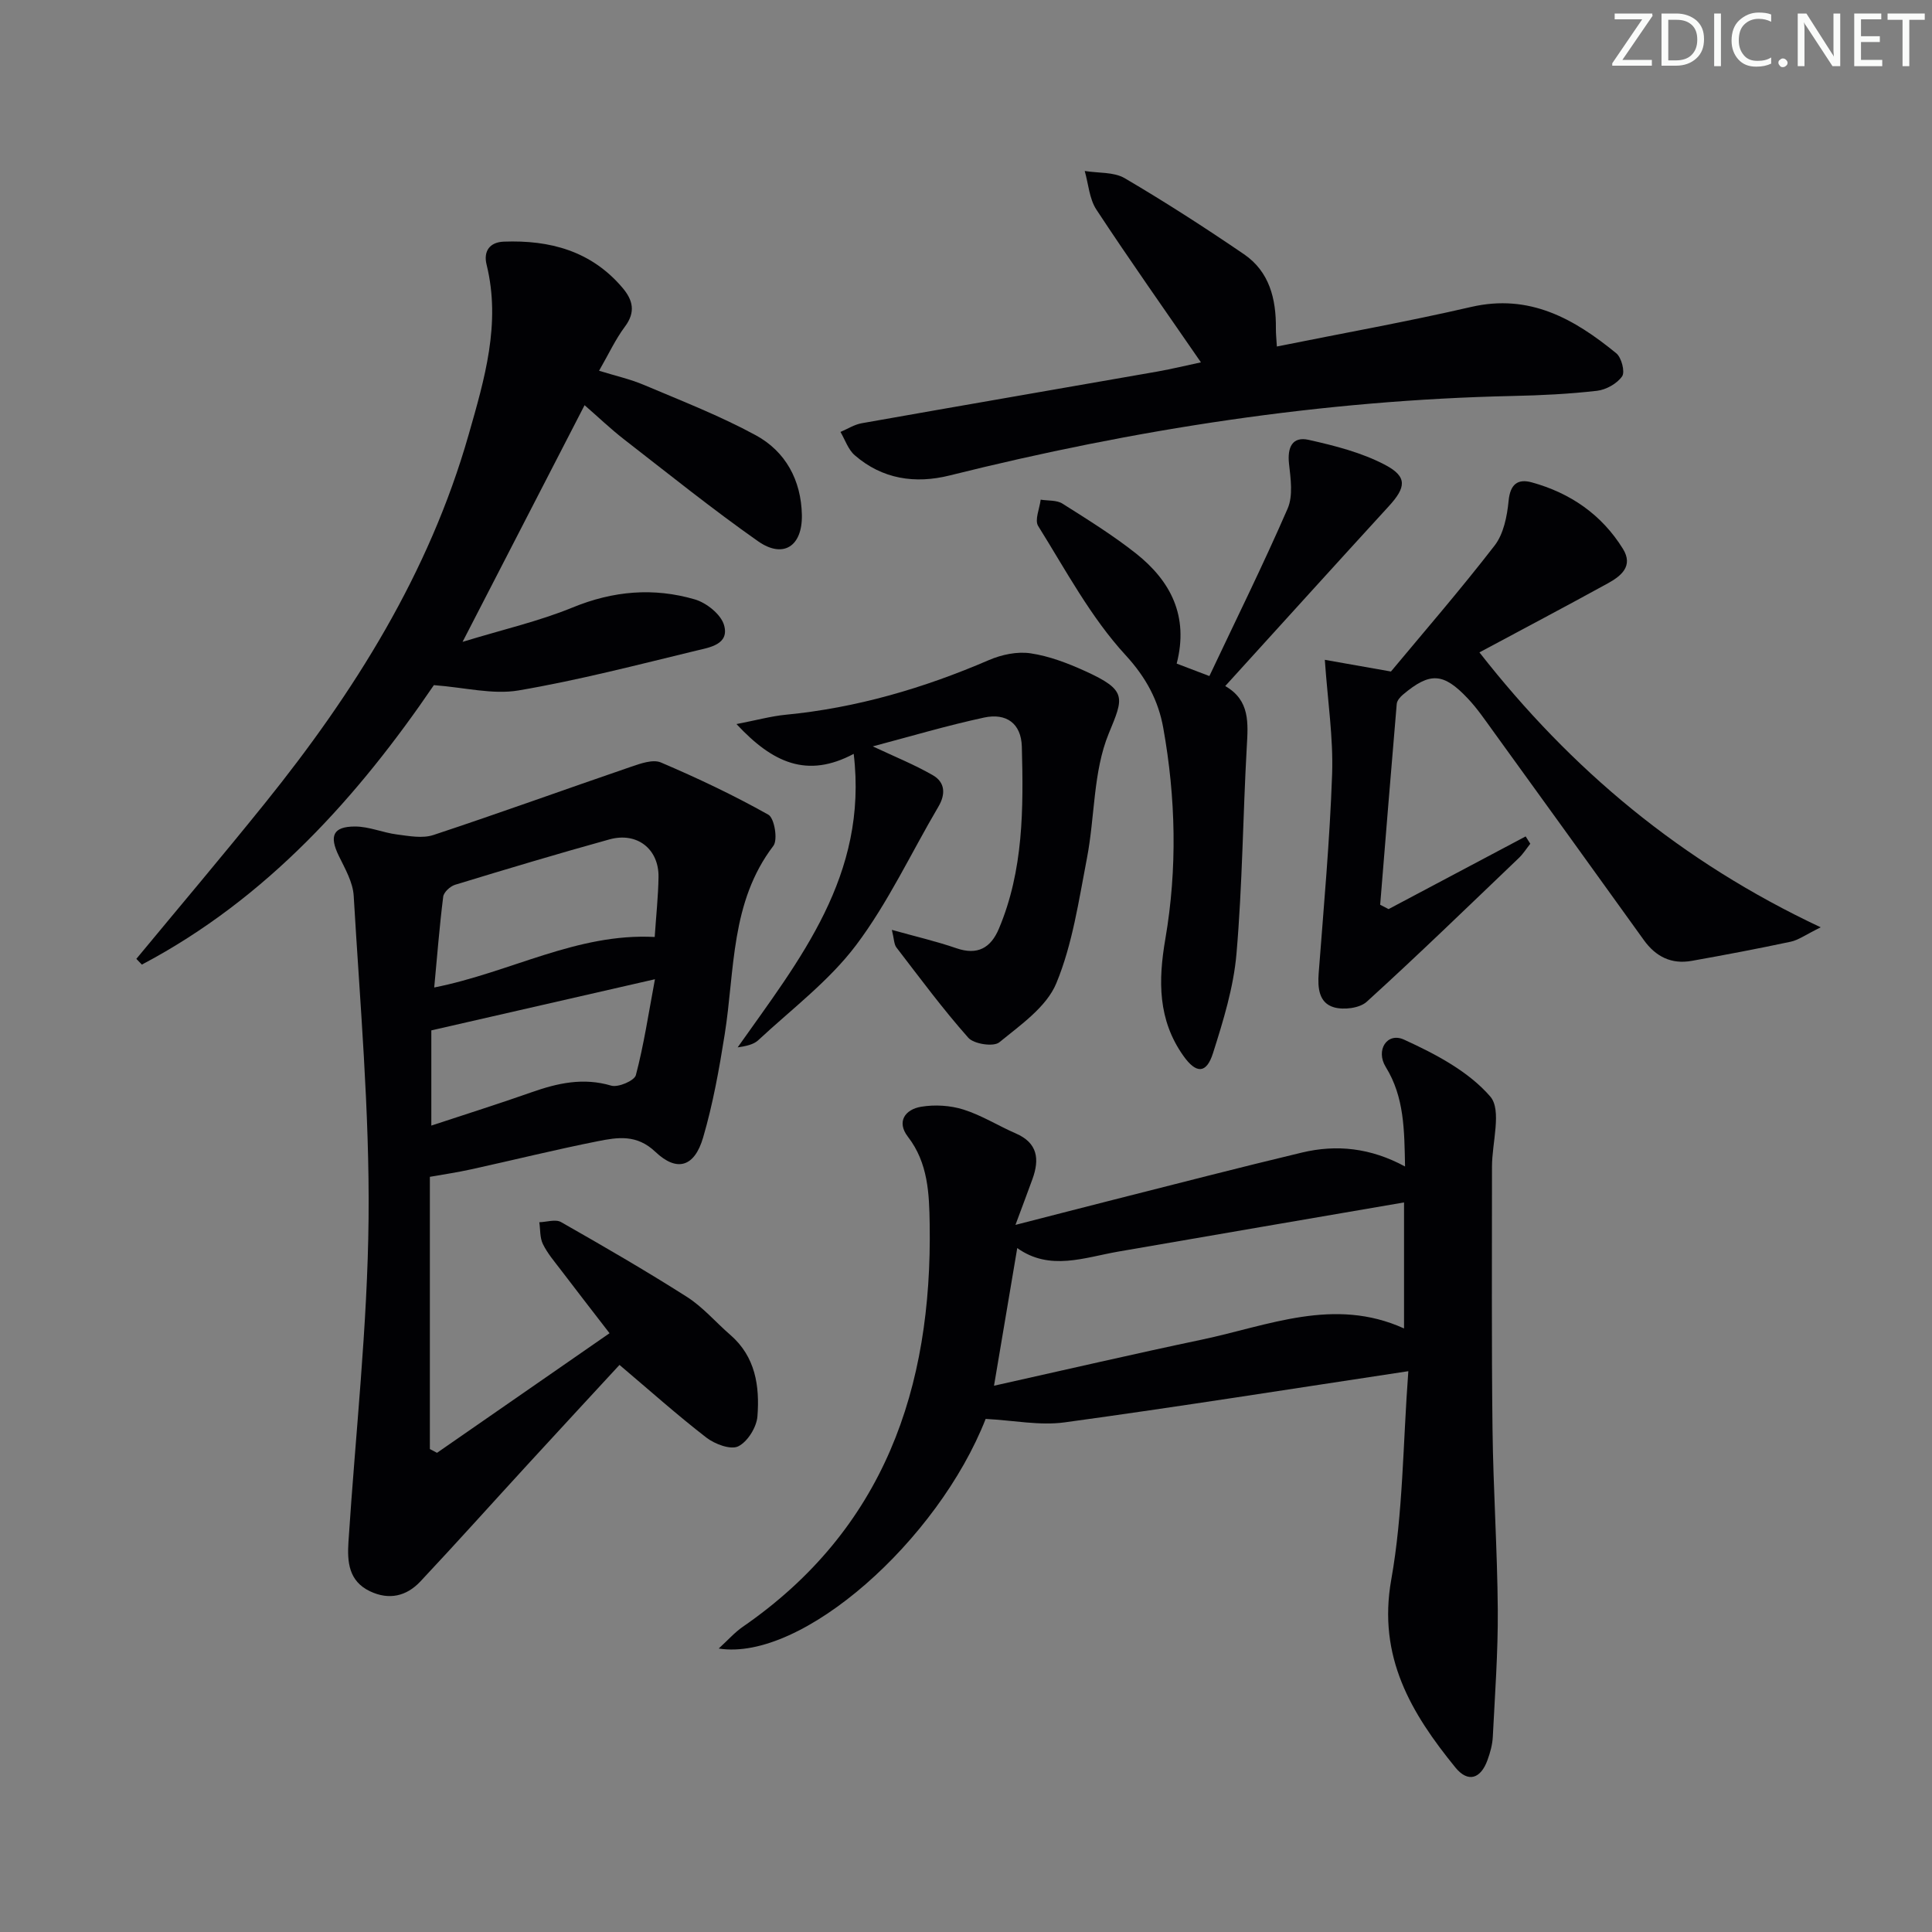 <svg enable-background="new 0 0 400 400" viewBox="0 0 400 400" xmlns="http://www.w3.org/2000/svg"><rect x="0" y="0" width="400" height="400" fill="#808080" stroke="none"/><g fill="#fafbfa"><path d="m342.2 3.2-6.3 9.2h6.1v1.2h-8.2v-.5l6.2-9.1h-5.7v-1.2h7.8v.4z"/><path d="m344 13.7v-10.9h3.1c1.6 0 3 .5 4.1 1.4 1.1 1 1.6 2.2 1.6 3.9s-.5 3-1.6 4-2.5 1.5-4.2 1.5h-3zm1.4-9.6v8.4h1.6c1.4 0 2.5-.4 3.2-1.1.8-.8 1.2-1.8 1.2-3.2s-.4-2.4-1.2-3.1-1.8-1-3.1-1z"/><path d="m356.3 2.8v10.9h-1.4v-10.9z"/><path d="m366.6 13.2c-.8.4-1.8.6-3 .6-1.6 0-2.8-.5-3.7-1.5s-1.4-2.3-1.4-3.9c0-1.7.5-3.2 1.6-4.2s2.4-1.6 4-1.6c1 0 1.9.1 2.6.4v1.5c-.8-.4-1.6-.6-2.6-.6-1.2 0-2.2.4-3 1.2s-1.1 1.9-1.1 3.3c0 1.3.4 2.3 1.1 3.1s1.6 1.1 2.8 1.1c1.1 0 2-.2 2.8-.7v1.3z"/><path d="m368.2 13c0-.3.1-.5.3-.6.2-.2.4-.3.6-.3.3 0 .5.1.7.3s.3.4.3.6-.1.5-.3.6c-.2.2-.4.3-.7.3s-.5-.1-.6-.3c-.2-.2-.3-.4-.3-.6z"/><path d="m381.1 13.7h-1.7l-5.5-8.4c-.2-.2-.3-.5-.4-.7 0 .2.1.8.1 1.5v7.6h-1.4v-10.9h1.8l5.3 8.3c.3.4.4.6.4.8 0-.3-.1-.8-.1-1.6v-7.5h1.4v10.9z"/><path d="m389.7 13.7h-5.8v-10.9h5.6v1.2h-4.2v3.5h3.9v1.2h-3.9v3.7h4.4z"/><path d="m398.4 4.1h-3.1v9.6h-1.4v-9.6h-3.1v-1.3h7.7v1.3z"/></g><path d="m89 243.65v56.36c.49.26.98.52 1.48.78 11.77-8.16 23.53-16.31 35.72-24.76-3.51-4.56-6.84-8.83-10.11-13.14-1.31-1.72-2.75-3.4-3.69-5.32-.64-1.31-.52-3-.74-4.52 1.52-.04 3.37-.68 4.5-.03 8.79 5 17.55 10.07 26.08 15.5 3.32 2.12 5.97 5.27 8.99 7.88 5.2 4.51 6.07 10.62 5.59 16.83-.17 2.26-2.04 5.27-3.98 6.22-1.56.77-4.84-.46-6.58-1.8-6.06-4.68-11.77-9.79-18-15.06-5.29 5.73-12.14 13.13-18.96 20.56-7.43 8.09-14.75 16.27-22.26 24.27-2.86 3.05-6.47 3.93-10.45 2.03-4.4-2.1-4.71-6.07-4.45-10.16 1.45-22.37 3.96-44.72 4.17-67.09.21-22.23-1.78-44.49-3.08-66.72-.16-2.81-1.78-5.61-3.07-8.25-2.03-4.15-1.24-6.11 3.35-6.11 2.9 0 5.77 1.28 8.69 1.65 2.49.32 5.27.86 7.53.11 13.69-4.53 27.25-9.45 40.89-14.12 1.98-.68 4.56-1.6 6.21-.9 7.59 3.24 15.07 6.78 22.26 10.82 1.24.7 1.99 5.18 1.03 6.44-8.91 11.68-7.96 25.72-10.08 39.05-1.14 7.18-2.43 14.39-4.47 21.35-1.78 6.08-5.4 7.21-9.89 2.95-3.85-3.66-7.8-3.01-11.88-2.2-8.78 1.74-17.47 3.9-26.21 5.82-2.89.64-5.81 1.07-8.59 1.56zm46.55-49.66c.3-4.48.73-8.44.79-12.4.09-5.82-4.45-9.39-10.17-7.8-10.69 2.96-21.32 6.15-31.94 9.39-1.02.31-2.36 1.54-2.47 2.48-.77 6.13-1.25 12.29-1.86 18.79 15.85-3.15 29.52-11.3 45.65-10.46zm-46.25 39.05c7.26-2.4 14.04-4.53 20.73-6.89 5.42-1.91 10.72-3.1 16.52-1.38 1.44.42 4.8-1.02 5.1-2.18 1.64-6.2 2.59-12.58 3.95-19.85-16.47 3.77-31.28 7.16-46.3 10.59z" fill="#010104"/><path d="m148.8 341.31c1.9-1.73 3.29-3.32 4.96-4.48 29.3-20.21 39.27-49.43 38.72-83.42-.1-6.21-.3-12.62-4.51-18.06-2.4-3.11-.58-5.66 2.74-6.21 2.83-.47 6.02-.28 8.76.58 3.76 1.18 7.19 3.36 10.83 4.94 4.56 1.97 4.95 5.34 3.46 9.45-1 2.76-2.04 5.5-3.52 9.49 7.56-1.94 13.89-3.58 20.24-5.19 13.02-3.29 26.03-6.67 39.09-9.79 7.14-1.7 14.17-.99 21.33 2.89-.15-7.54-.14-14.36-4-20.61-2.13-3.44.26-7.26 3.78-5.66 6.49 2.96 13.35 6.56 17.86 11.78 2.45 2.84.35 9.57.36 14.55.01 18.12-.11 36.23.11 54.34.15 12.47 1 24.94 1.09 37.42.06 8.75-.59 17.5-1.03 26.25-.08 1.63-.54 3.28-1.1 4.82-1.39 3.87-4.02 4.76-6.64 1.55-9.15-11.24-16.13-22.9-13.29-38.88 2.46-13.81 2.41-28.07 3.54-43.18-24.44 3.69-47.78 7.4-71.19 10.6-5.14.7-10.54-.42-16.32-.72-9.86 25.15-38 50.28-55.27 47.54zm141.89-92.36c-19.9 3.42-39.51 6.77-59.11 10.17-7.1 1.23-14.21 4.09-20.97-.72-1.59 9.4-3.12 18.48-4.81 28.5 14.9-3.32 28.92-6.58 43.01-9.54 13.78-2.9 27.41-8.89 41.88-2.32 0-8.85 0-17.28 0-26.09z" fill="#010104"/><path d="m95.77 132.89c8.48-2.59 15.87-4.28 22.79-7.12 8.4-3.45 16.78-4.16 25.3-1.67 2.4.7 5.39 3.08 6.04 5.3 1.18 4.03-3 4.65-5.72 5.3-12.23 2.96-24.45 6.14-36.84 8.25-5.32.9-11.05-.61-17.51-1.1-15.63 22.95-34.55 44.19-60.46 57.86-.38-.4-.76-.79-1.14-1.19 8.88-10.73 17.88-21.37 26.62-32.22 18.49-22.96 34-47.64 42.17-76.28 3.27-11.46 6.74-23.02 3.72-35.24-.68-2.77.64-4.64 3.56-4.75 9.54-.36 18.1 1.92 24.57 9.54 2.17 2.55 2.78 5.03.51 8.06-1.97 2.64-3.38 5.71-5.35 9.13 3.28 1.02 6.43 1.72 9.35 2.96 7.77 3.29 15.69 6.37 23.09 10.39 6.18 3.36 9.4 9.31 9.55 16.49.13 6.51-3.86 9.12-9.09 5.45-9.5-6.68-18.57-13.98-27.76-21.11-2.73-2.12-5.24-4.53-8.14-7.05-8.23 15.98-16.32 31.67-25.26 49z" fill="#010104"/><path d="m287.49 188.22c9.46-5.02 18.92-10.03 28.38-15.05.32.51.64 1.02.96 1.52-.78.98-1.45 2.06-2.34 2.92-10.45 9.99-20.83 20.07-31.52 29.79-1.47 1.34-4.77 1.74-6.8 1.15-3.11-.91-3.38-4-3.15-7.06 1.04-13.73 2.3-27.47 2.78-41.22.26-7.49-.91-15.03-1.51-23.66 3.41.6 7.73 1.36 13.69 2.42 6.59-7.92 14.29-16.8 21.47-26.09 1.86-2.41 2.58-6.06 2.89-9.24.33-3.46 1.9-4.63 4.8-3.83 7.98 2.2 14.47 6.66 18.87 13.76 2.21 3.56-.38 5.63-3.1 7.13-8.84 4.86-17.76 9.56-26.61 14.31 19.02 24.3 41.7 43.31 70.66 56.92-3.17 1.56-4.61 2.64-6.21 2.98-6.81 1.45-13.66 2.75-20.52 3.97-4.18.74-7.42-.86-9.9-4.32-10.38-14.46-20.81-28.89-31.24-43.31-1.66-2.29-3.26-4.65-5.19-6.69-5.08-5.39-7.85-5.5-13.44-.8-.57.48-1.22 1.23-1.28 1.91-1.19 13.86-2.3 27.72-3.43 41.59.57.29 1.16.59 1.74.9z" fill="#010104"/><path d="m248.64 75.02c-7.43-10.79-14.72-21.09-21.65-31.63-1.46-2.23-1.64-5.3-2.41-7.99 2.79.46 6.02.17 8.29 1.5 8.41 4.94 16.63 10.24 24.69 15.74 5.27 3.6 6.66 9.26 6.6 15.36-.01 1.14.12 2.28.2 3.74 13.58-2.74 26.98-5.13 40.22-8.19 12.12-2.8 21.36 2.48 30.06 9.6 1.08.88 1.84 3.85 1.2 4.77-1.06 1.51-3.31 2.77-5.19 2.99-5.77.66-11.6.95-17.41 1.07-39.53.86-78.32 6.9-116.63 16.46-7.14 1.78-13.94.77-19.65-4.19-1.36-1.18-1.99-3.19-2.95-4.82 1.46-.62 2.86-1.53 4.38-1.8 20.41-3.62 40.85-7.13 61.27-10.71 3.01-.54 6-1.27 8.98-1.9z" fill="#010104"/><path d="m176.75 156.08c-9.63 5.12-16.77 1.89-24.27-6.17 4.28-.83 7.21-1.64 10.19-1.93 14.67-1.42 28.58-5.5 42.08-11.32 2.62-1.13 5.84-1.81 8.6-1.4 3.87.57 7.7 2.04 11.29 3.67 8.84 4.01 7.98 5.48 4.91 12.95-3.24 7.88-2.85 17.2-4.51 25.8-1.69 8.74-2.98 17.77-6.34 25.89-2.03 4.91-7.41 8.64-11.82 12.24-1.18.96-5.24.35-6.39-.94-5.28-5.95-10.03-12.38-14.89-18.7-.52-.67-.48-1.77-.95-3.65 4.93 1.38 9.22 2.37 13.36 3.8 4.4 1.52 7.13-.09 8.79-4.02 5.12-12.11 5.1-24.94 4.76-37.71-.13-4.81-3.2-7.01-7.8-6.03-7.72 1.66-15.31 3.92-23.06 5.97 4.53 2.13 8.64 3.78 12.45 5.98 2.51 1.45 2.68 3.89 1.13 6.51-5.65 9.59-10.4 19.85-17.05 28.68-5.6 7.42-13.34 13.24-20.24 19.66-.99.93-2.57 1.23-4.27 1.49 12.82-18.16 27.03-35.6 24.03-60.77z" fill="#010104"/><path d="m243.62 137.39c2.25.86 3.94 1.5 6.77 2.58 5.48-11.6 11.13-23.01 16.2-34.67 1.15-2.65.63-6.2.29-9.26-.38-3.41.67-5.74 4.08-4.97 5.4 1.21 10.95 2.62 15.8 5.17 4.69 2.47 4.35 4.68.73 8.62-11.22 12.25-22.36 24.58-33.82 37.18 5.16 2.95 4.74 7.68 4.46 12.62-.8 14.26-.9 28.58-2.13 42.8-.6 6.96-2.73 13.87-4.86 20.58-1.37 4.32-3.49 4.28-6.12.58-5.31-7.47-5.24-15.59-3.74-24.27 2.49-14.52 2.16-29.17-.44-43.65-1.01-5.61-3.49-10.37-7.81-15.07-7.21-7.84-12.38-17.59-18.09-26.73-.77-1.23.3-3.61.52-5.45 1.52.25 3.31.06 4.51.82 5.19 3.28 10.44 6.54 15.25 10.34 7.12 5.66 10.95 12.91 8.4 22.78z" fill="#010104"/></svg>